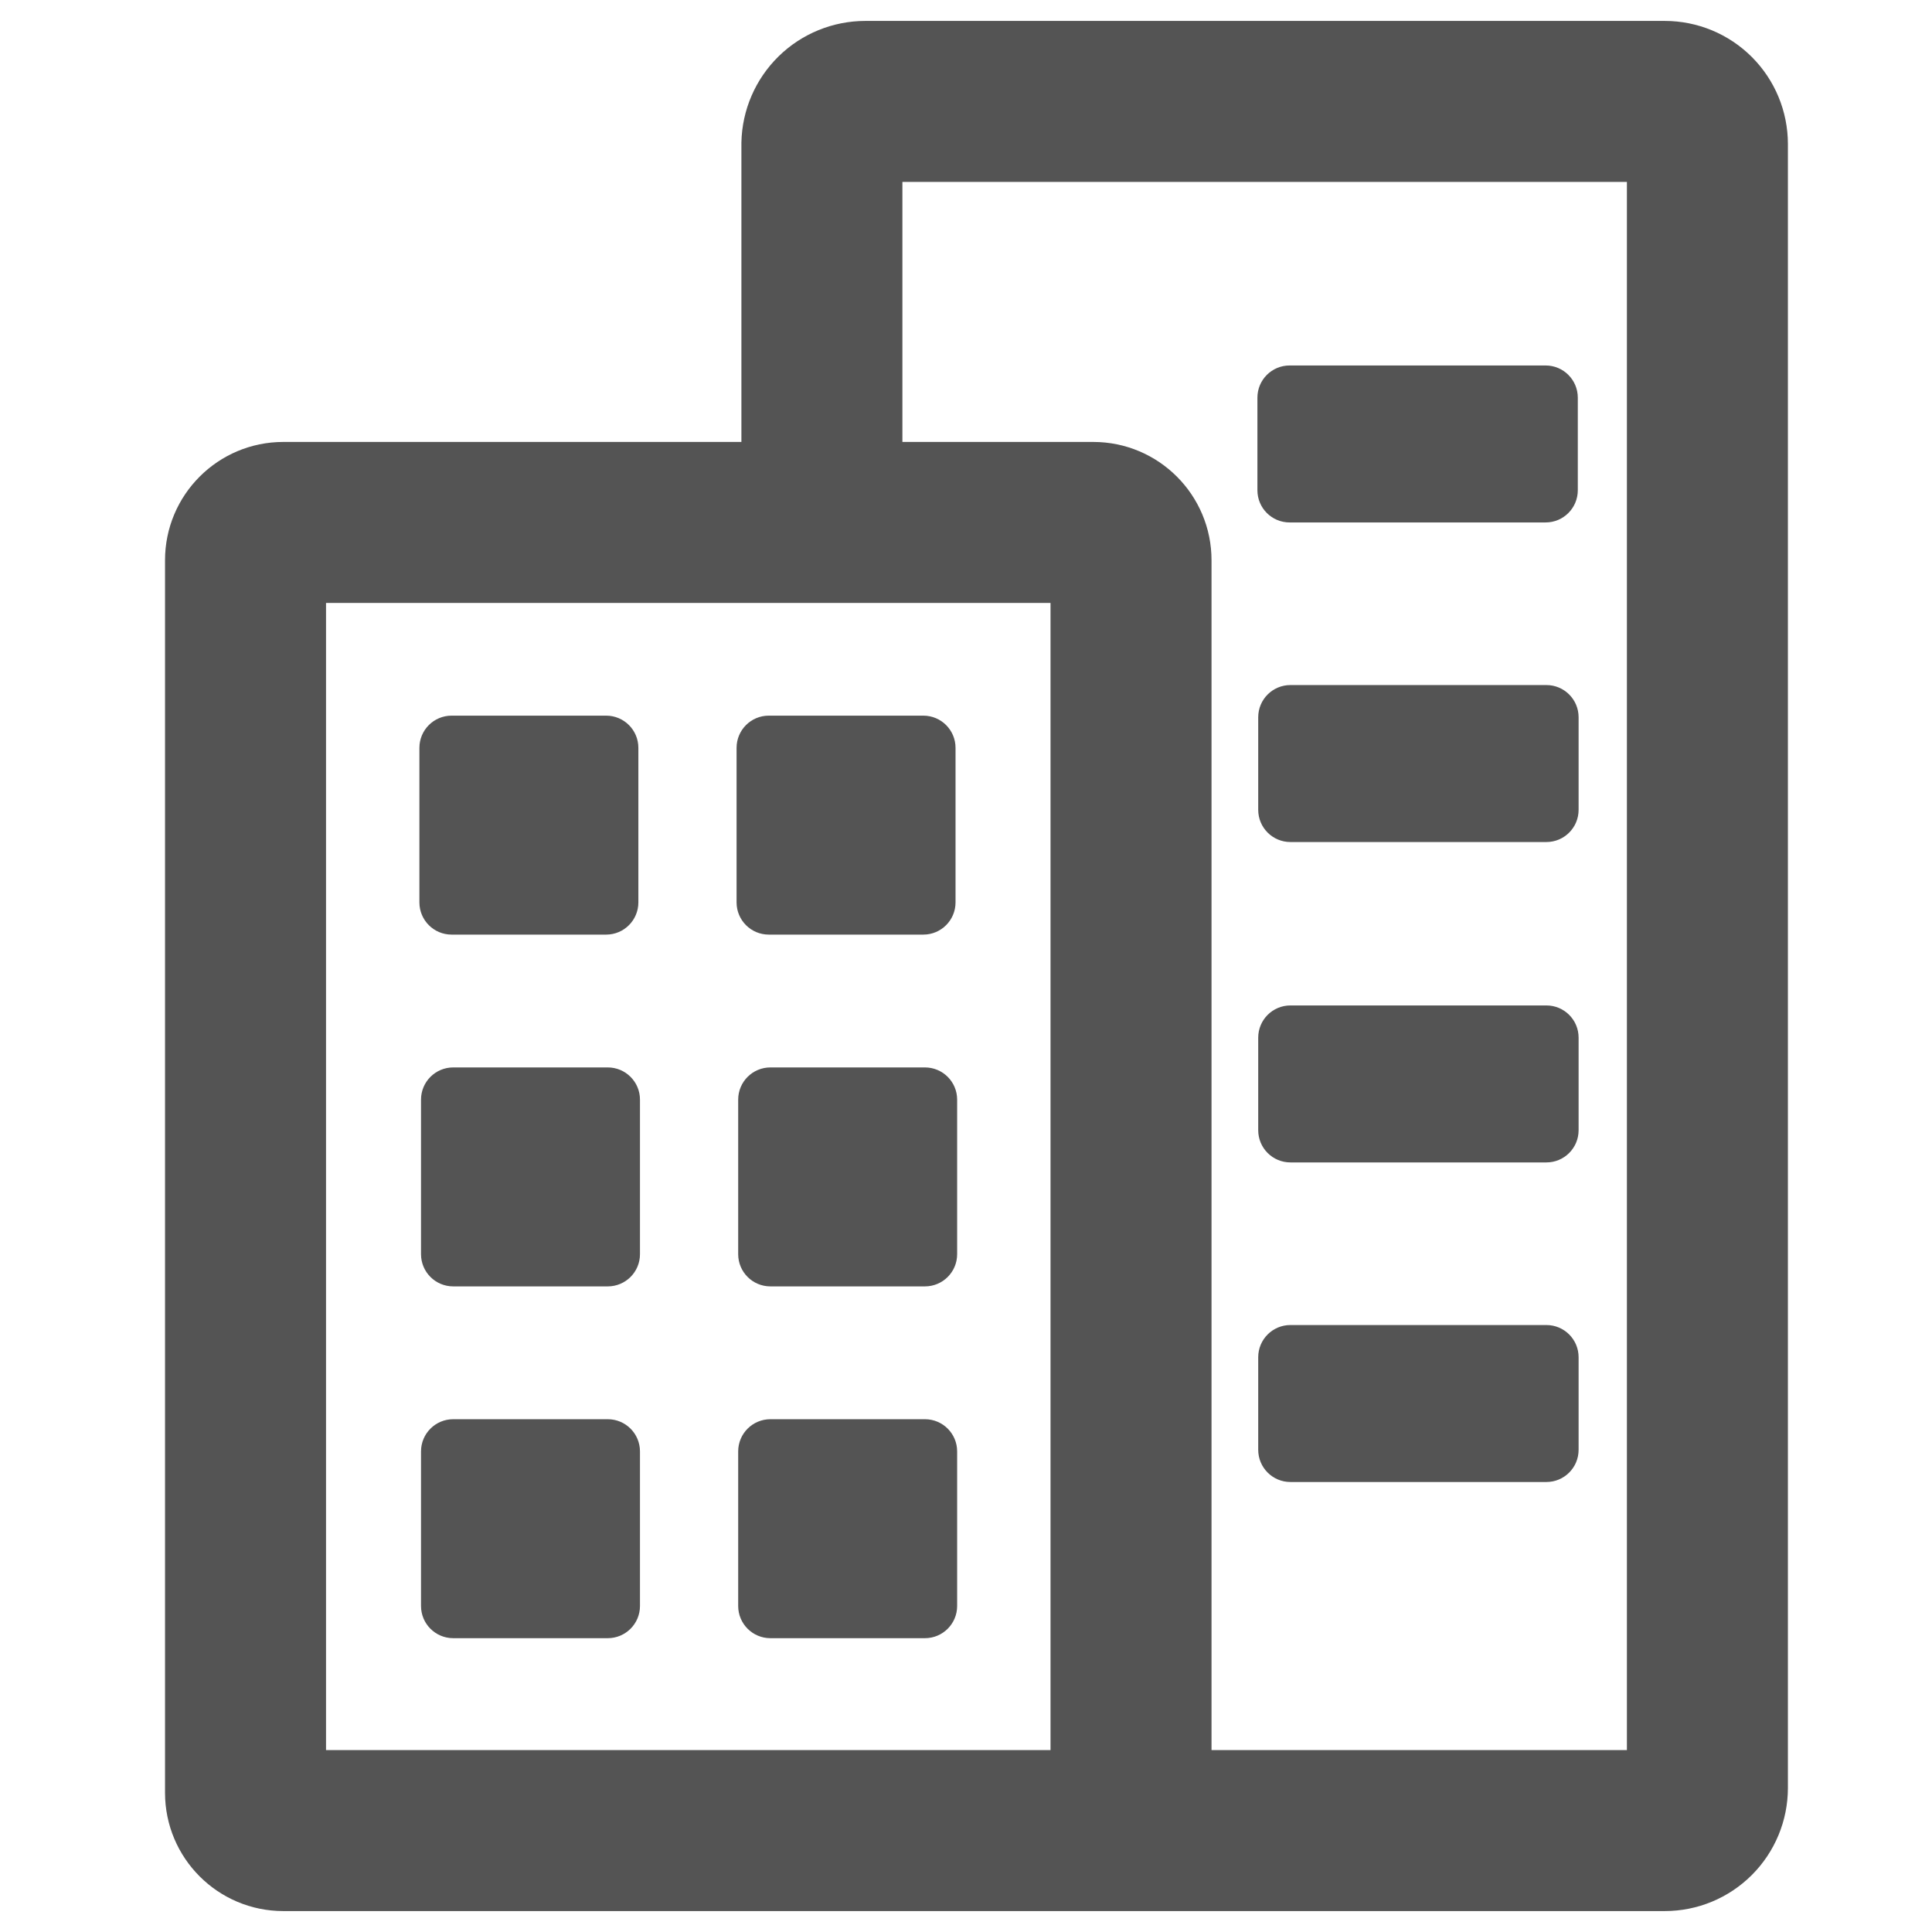 <svg width="24" height="24" viewBox="0 0 24 24" fill="none" xmlns="http://www.w3.org/2000/svg">
<path fill-rule="evenodd" clip-rule="evenodd" d="M10.75 0.26H10.75H20.68C21.086 0.26 21.475 0.421 21.762 0.708C22.049 0.995 22.21 1.384 22.21 1.79V22.21C22.21 22.616 22.049 23.005 21.762 23.292C21.475 23.579 21.086 23.74 20.68 23.74H13.58H10.75H3.52C2.708 23.74 2.05 23.082 2.05 22.27V6.96C2.05 6.148 2.708 5.49 3.52 5.49H9.21V1.79L9.21 1.771C9.218 1.368 9.383 0.984 9.671 0.701C9.959 0.418 10.347 0.26 10.75 0.26ZM10.211 7.49C10.211 7.49 10.21 7.49 10.21 7.49C10.21 7.49 10.209 7.49 10.209 7.49H4.05V21.74H10.75H13.05V7.49H10.211ZM15.05 21.74V6.96C15.05 6.148 14.392 5.49 13.58 5.49H11.21V2.26H20.21V21.74H15.05ZM19.6 4.94C19.6 4.719 19.421 4.54 19.2 4.54H16.02C15.799 4.54 15.62 4.719 15.62 4.94V6.09C15.62 6.311 15.799 6.49 16.02 6.49H19.2C19.421 6.49 19.6 6.311 19.6 6.09V4.94ZM19.61 8.91C19.61 8.689 19.431 8.51 19.21 8.51H16.03C15.809 8.51 15.63 8.689 15.63 8.91V10.06C15.63 10.281 15.809 10.46 16.03 10.46H19.21C19.431 10.46 19.61 10.281 19.61 10.06V8.91ZM19.21 12.49C19.431 12.49 19.61 12.669 19.61 12.89V14.04C19.61 14.261 19.431 14.44 19.21 14.44H16.03C15.809 14.44 15.63 14.261 15.63 14.04V12.89C15.63 12.669 15.809 12.49 16.03 12.49H19.21ZM19.61 16.86C19.61 16.639 19.431 16.46 19.21 16.46H16.03C15.809 16.46 15.63 16.639 15.63 16.86V18.01C15.63 18.231 15.809 18.41 16.03 18.41H19.21C19.431 18.41 19.61 18.231 19.61 18.01V16.86ZM5.61 8.89C5.389 8.89 5.21 9.069 5.21 9.29V11.21C5.21 11.431 5.389 11.61 5.61 11.61H7.53C7.751 11.61 7.93 11.431 7.93 11.21V9.29C7.93 9.069 7.751 8.89 7.53 8.89H5.61ZM9.15 9.29C9.15 9.069 9.329 8.89 9.55 8.89H11.47C11.691 8.89 11.87 9.069 11.87 9.29V11.21C11.87 11.431 11.691 11.61 11.47 11.61H9.55C9.329 11.61 9.15 11.431 9.15 11.21V9.29ZM9.17 13.66C9.17 13.439 9.349 13.26 9.57 13.26H11.49C11.711 13.26 11.89 13.439 11.89 13.66V15.58C11.89 15.801 11.711 15.98 11.49 15.98H9.57C9.349 15.98 9.17 15.801 9.17 15.58V13.66ZM5.63 17.63C5.409 17.63 5.23 17.809 5.23 18.03V19.95C5.23 20.171 5.409 20.35 5.63 20.35H7.55C7.771 20.35 7.95 20.171 7.95 19.95V18.03C7.95 17.809 7.771 17.63 7.55 17.63H5.63ZM9.57 17.63C9.349 17.63 9.17 17.809 9.17 18.03V19.95C9.17 20.171 9.349 20.35 9.57 20.35H11.49C11.711 20.35 11.89 20.171 11.89 19.95V18.03C11.89 17.809 11.711 17.63 11.49 17.63H9.57ZM5.63 13.26C5.409 13.26 5.23 13.439 5.23 13.66V15.58C5.23 15.801 5.409 15.98 5.63 15.98H7.55C7.771 15.98 7.95 15.801 7.95 15.58V13.66C7.95 13.439 7.771 13.26 7.55 13.26H5.63Z" fill="#545454"/>
</svg>
